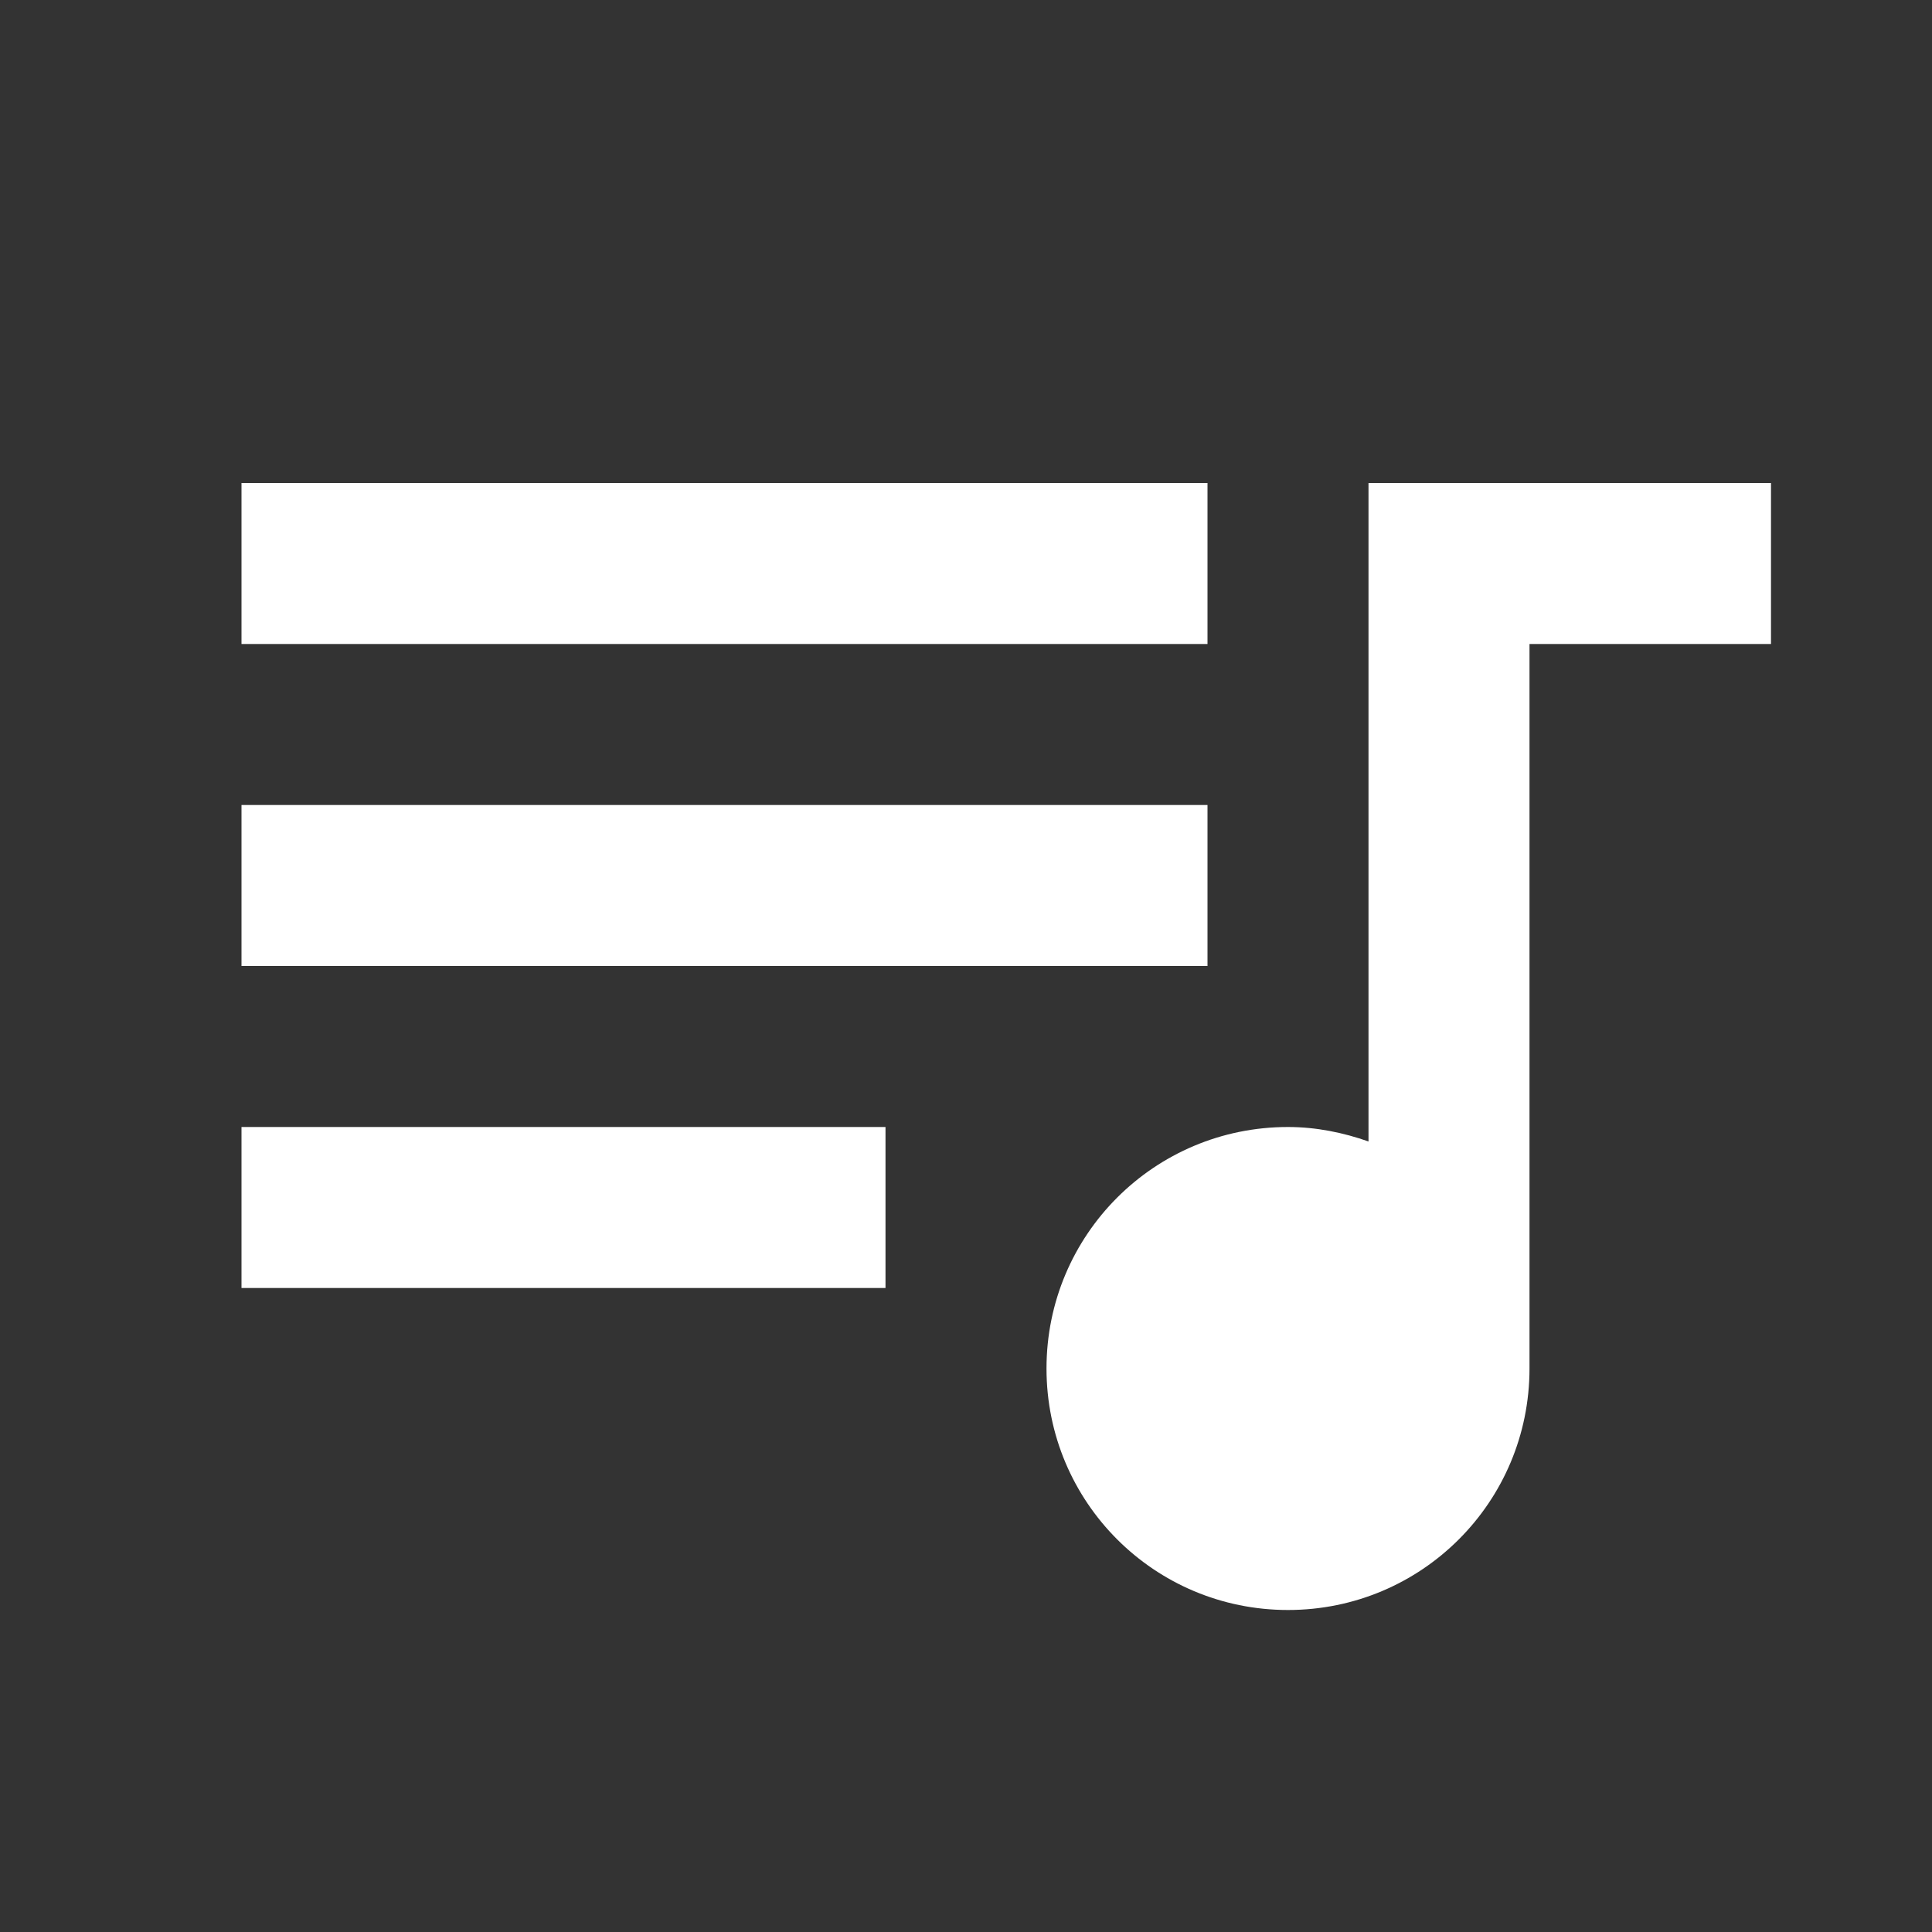 <svg xmlns="http://www.w3.org/2000/svg" enable-background="new 0 0 24 24" height="60px" viewBox="0 0 24 24" width="60px" fill="#FFFFFF"><rect x="0" y="0" width="24" height="24" fill="#333333" stroke="none"/><g><rect fill="none" height="24" width="24"/></g><g><path d="M15,6H3v2h12V6z M15,10H3v2h12V10z M3,16h8v-2H3V16z M17,6v8.18C16.69,14.07,16.35,14,16,14c-1.66,0-3,1.34-3,3s1.34,3,3,3 s3-1.34,3-3V8h3V6H17z"/></g></svg>